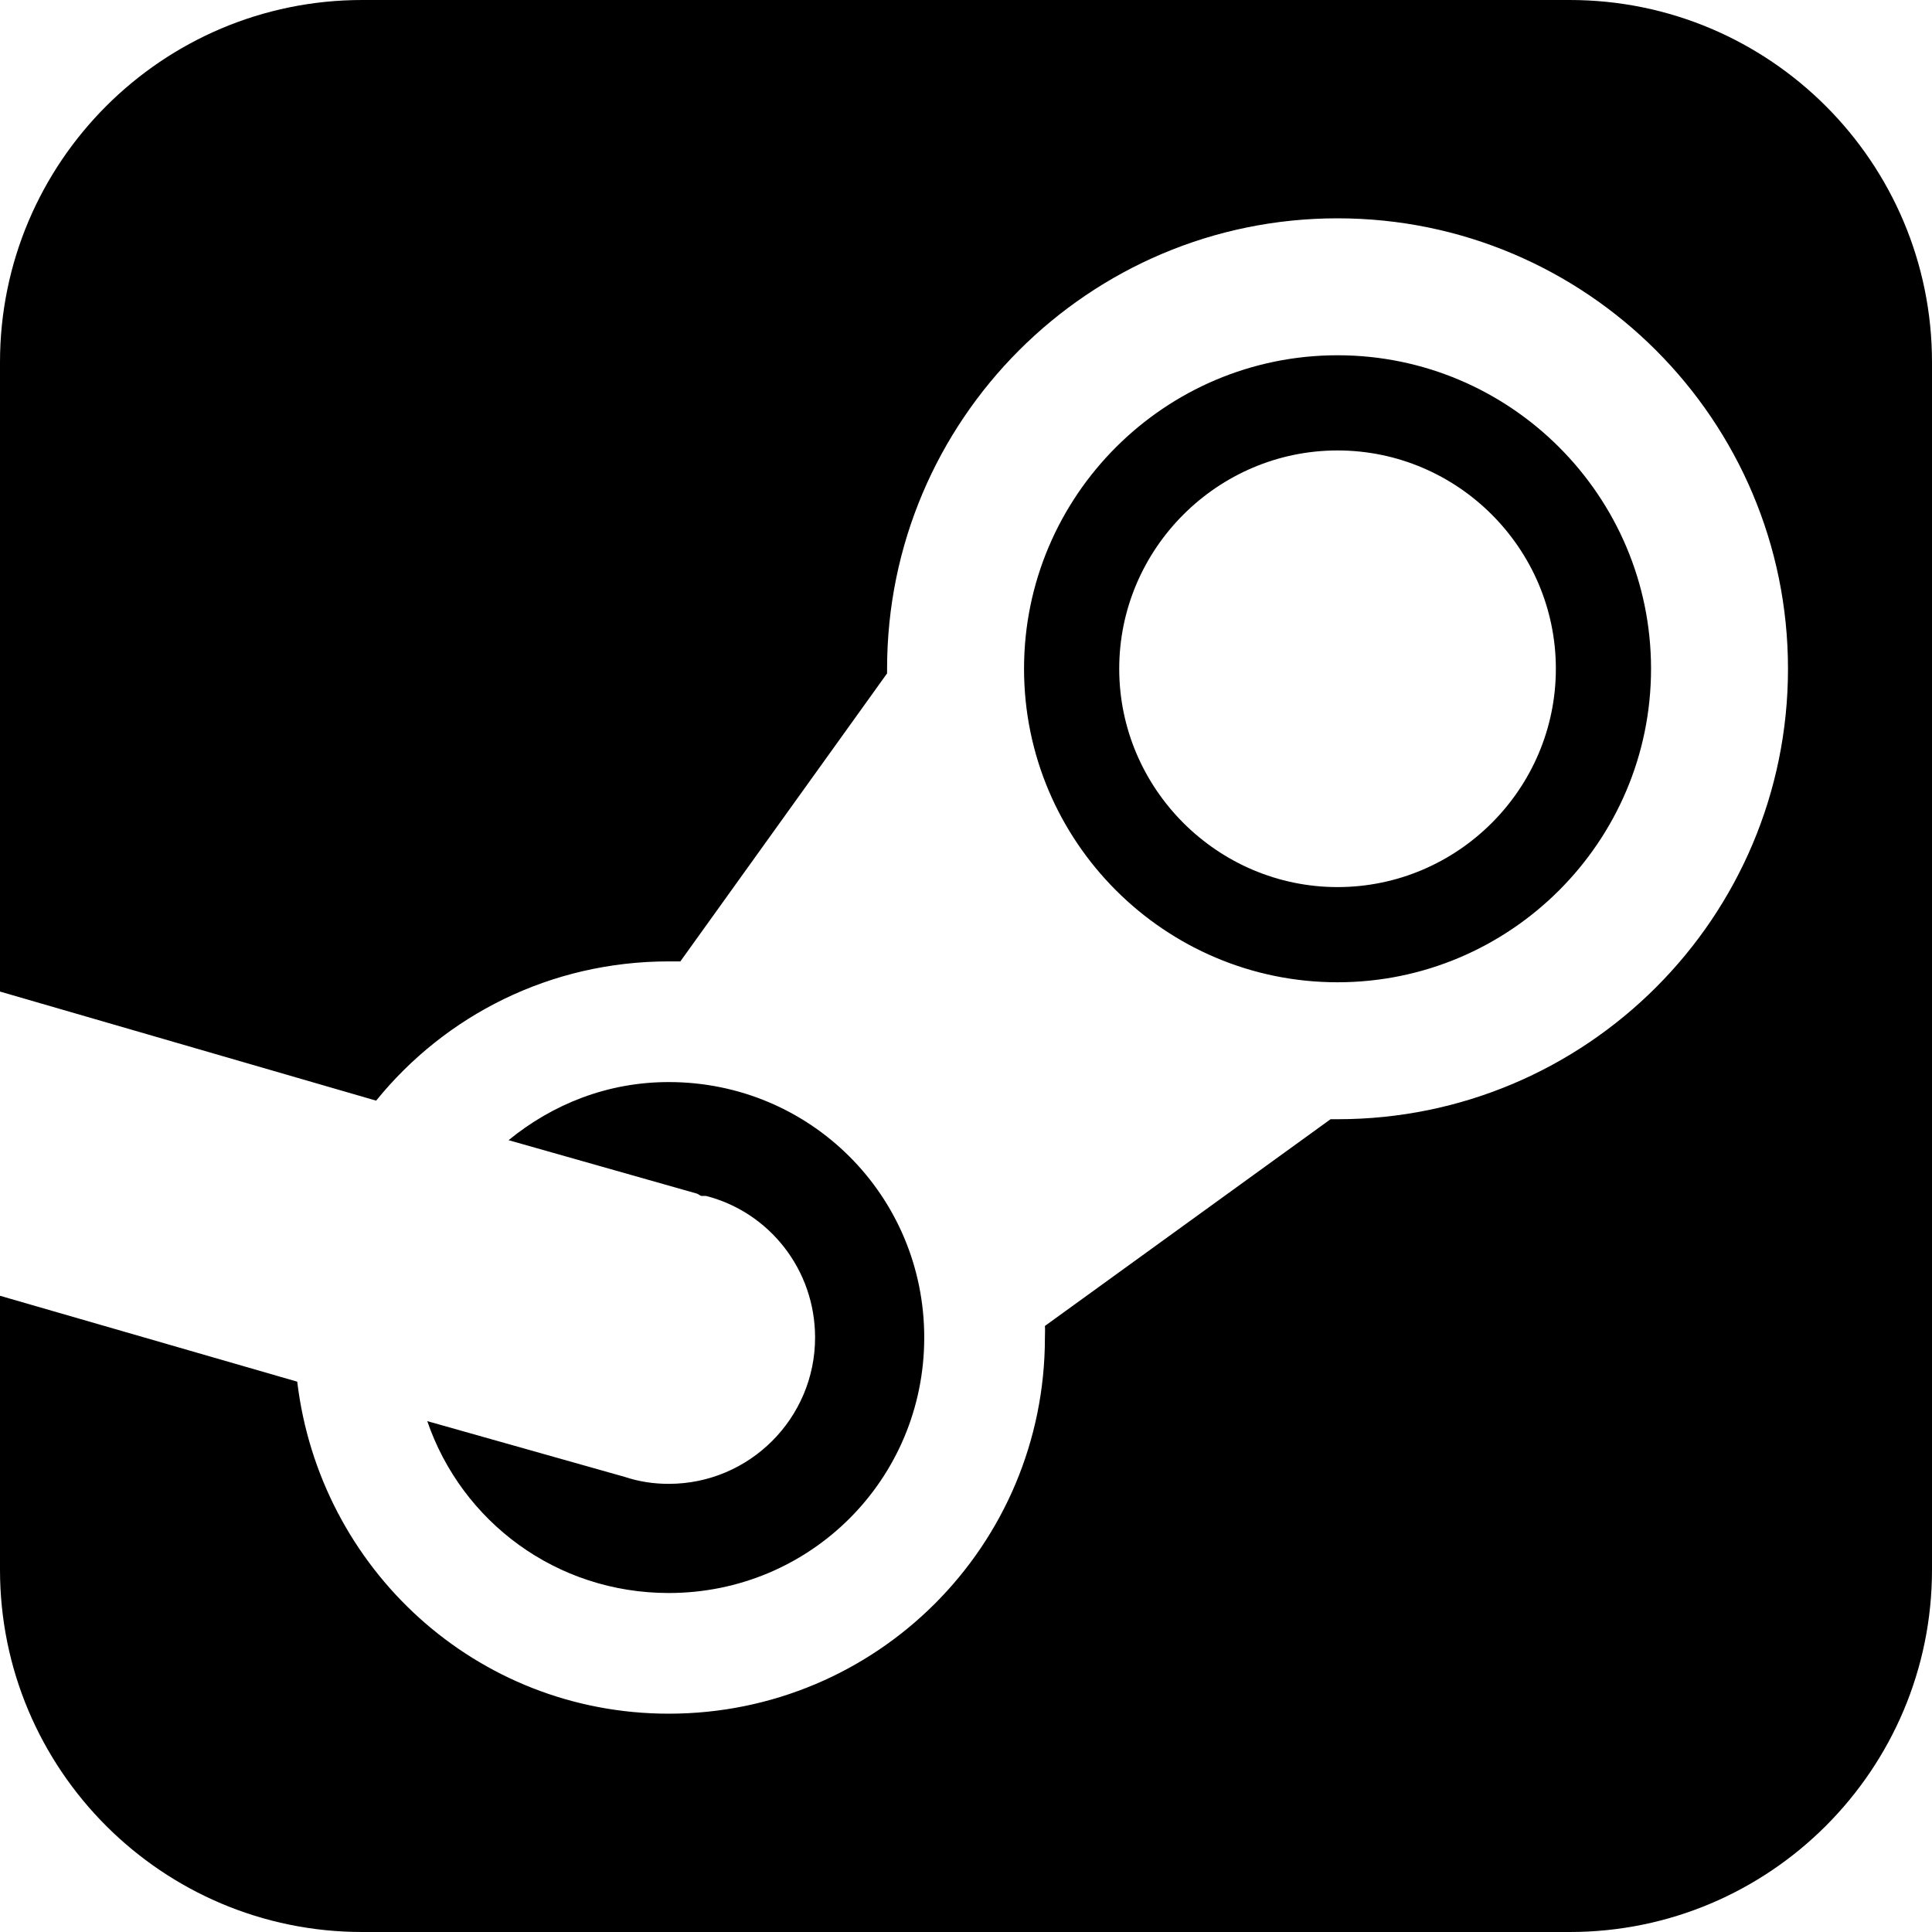 <svg xmlns="http://www.w3.org/2000/svg" x="0px" y="0px" width="26" height="26" viewBox="0 0 26 26">
<path d="M 4.875 0 C 2.184 0 0 2.184 0 4.875 L 0 13.344 L 5.062 14.812 C 5.992 13.664 7.406 12.938 9 12.938 C 9.051 12.938 9.105 12.938 9.156 12.938 L 11.938 9.062 C 11.938 9.039 11.938 9.023 11.938 9 C 11.938 5.656 14.652 2.938 18 2.938 C 21.348 2.938 24.062 5.656 24.062 9 C 24.062 12.348 21.348 15.062 18 15.062 C 17.969 15.062 17.938 15.062 17.906 15.062 L 14.062 17.844 C 14.066 17.895 14.062 17.949 14.062 18 C 14.062 20.801 11.801 23.062 9 23.062 C 6.406 23.062 4.301 21.109 4 18.594 L 0 17.438 L 0 21.125 C 0 23.816 2.184 26 4.875 26 L 21.125 26 C 23.816 26 26 23.816 26 21.125 L 26 4.875 C 26 2.184 23.816 0 21.125 0 Z M 18 4.781 C 15.676 4.781 13.781 6.672 13.781 9 C 13.781 11.328 15.676 13.219 18 13.219 C 20.324 13.219 22.219 11.328 22.219 9 C 22.219 6.672 20.324 4.781 18 4.781 Z M 18 6.062 C 19.617 6.062 20.938 7.383 20.938 9 C 20.938 10.617 19.617 11.938 18 11.938 C 16.387 11.938 15.062 10.617 15.062 9 C 15.062 7.383 16.387 6.062 18 6.062 Z M 9 14.562 C 8.176 14.562 7.438 14.859 6.844 15.344 L 9.375 16.062 C 9.395 16.066 9.418 16.09 9.438 16.094 L 9.5 16.094 C 10.352 16.312 10.969 17.086 10.969 18 C 10.969 19.086 10.086 19.969 9 19.969 C 8.793 19.969 8.594 19.938 8.406 19.875 L 5.75 19.125 C 6.215 20.48 7.488 21.438 9 21.438 C 10.906 21.438 12.438 19.906 12.438 18 C 12.438 16.094 10.906 14.562 9 14.562 Z"></path>
</svg>